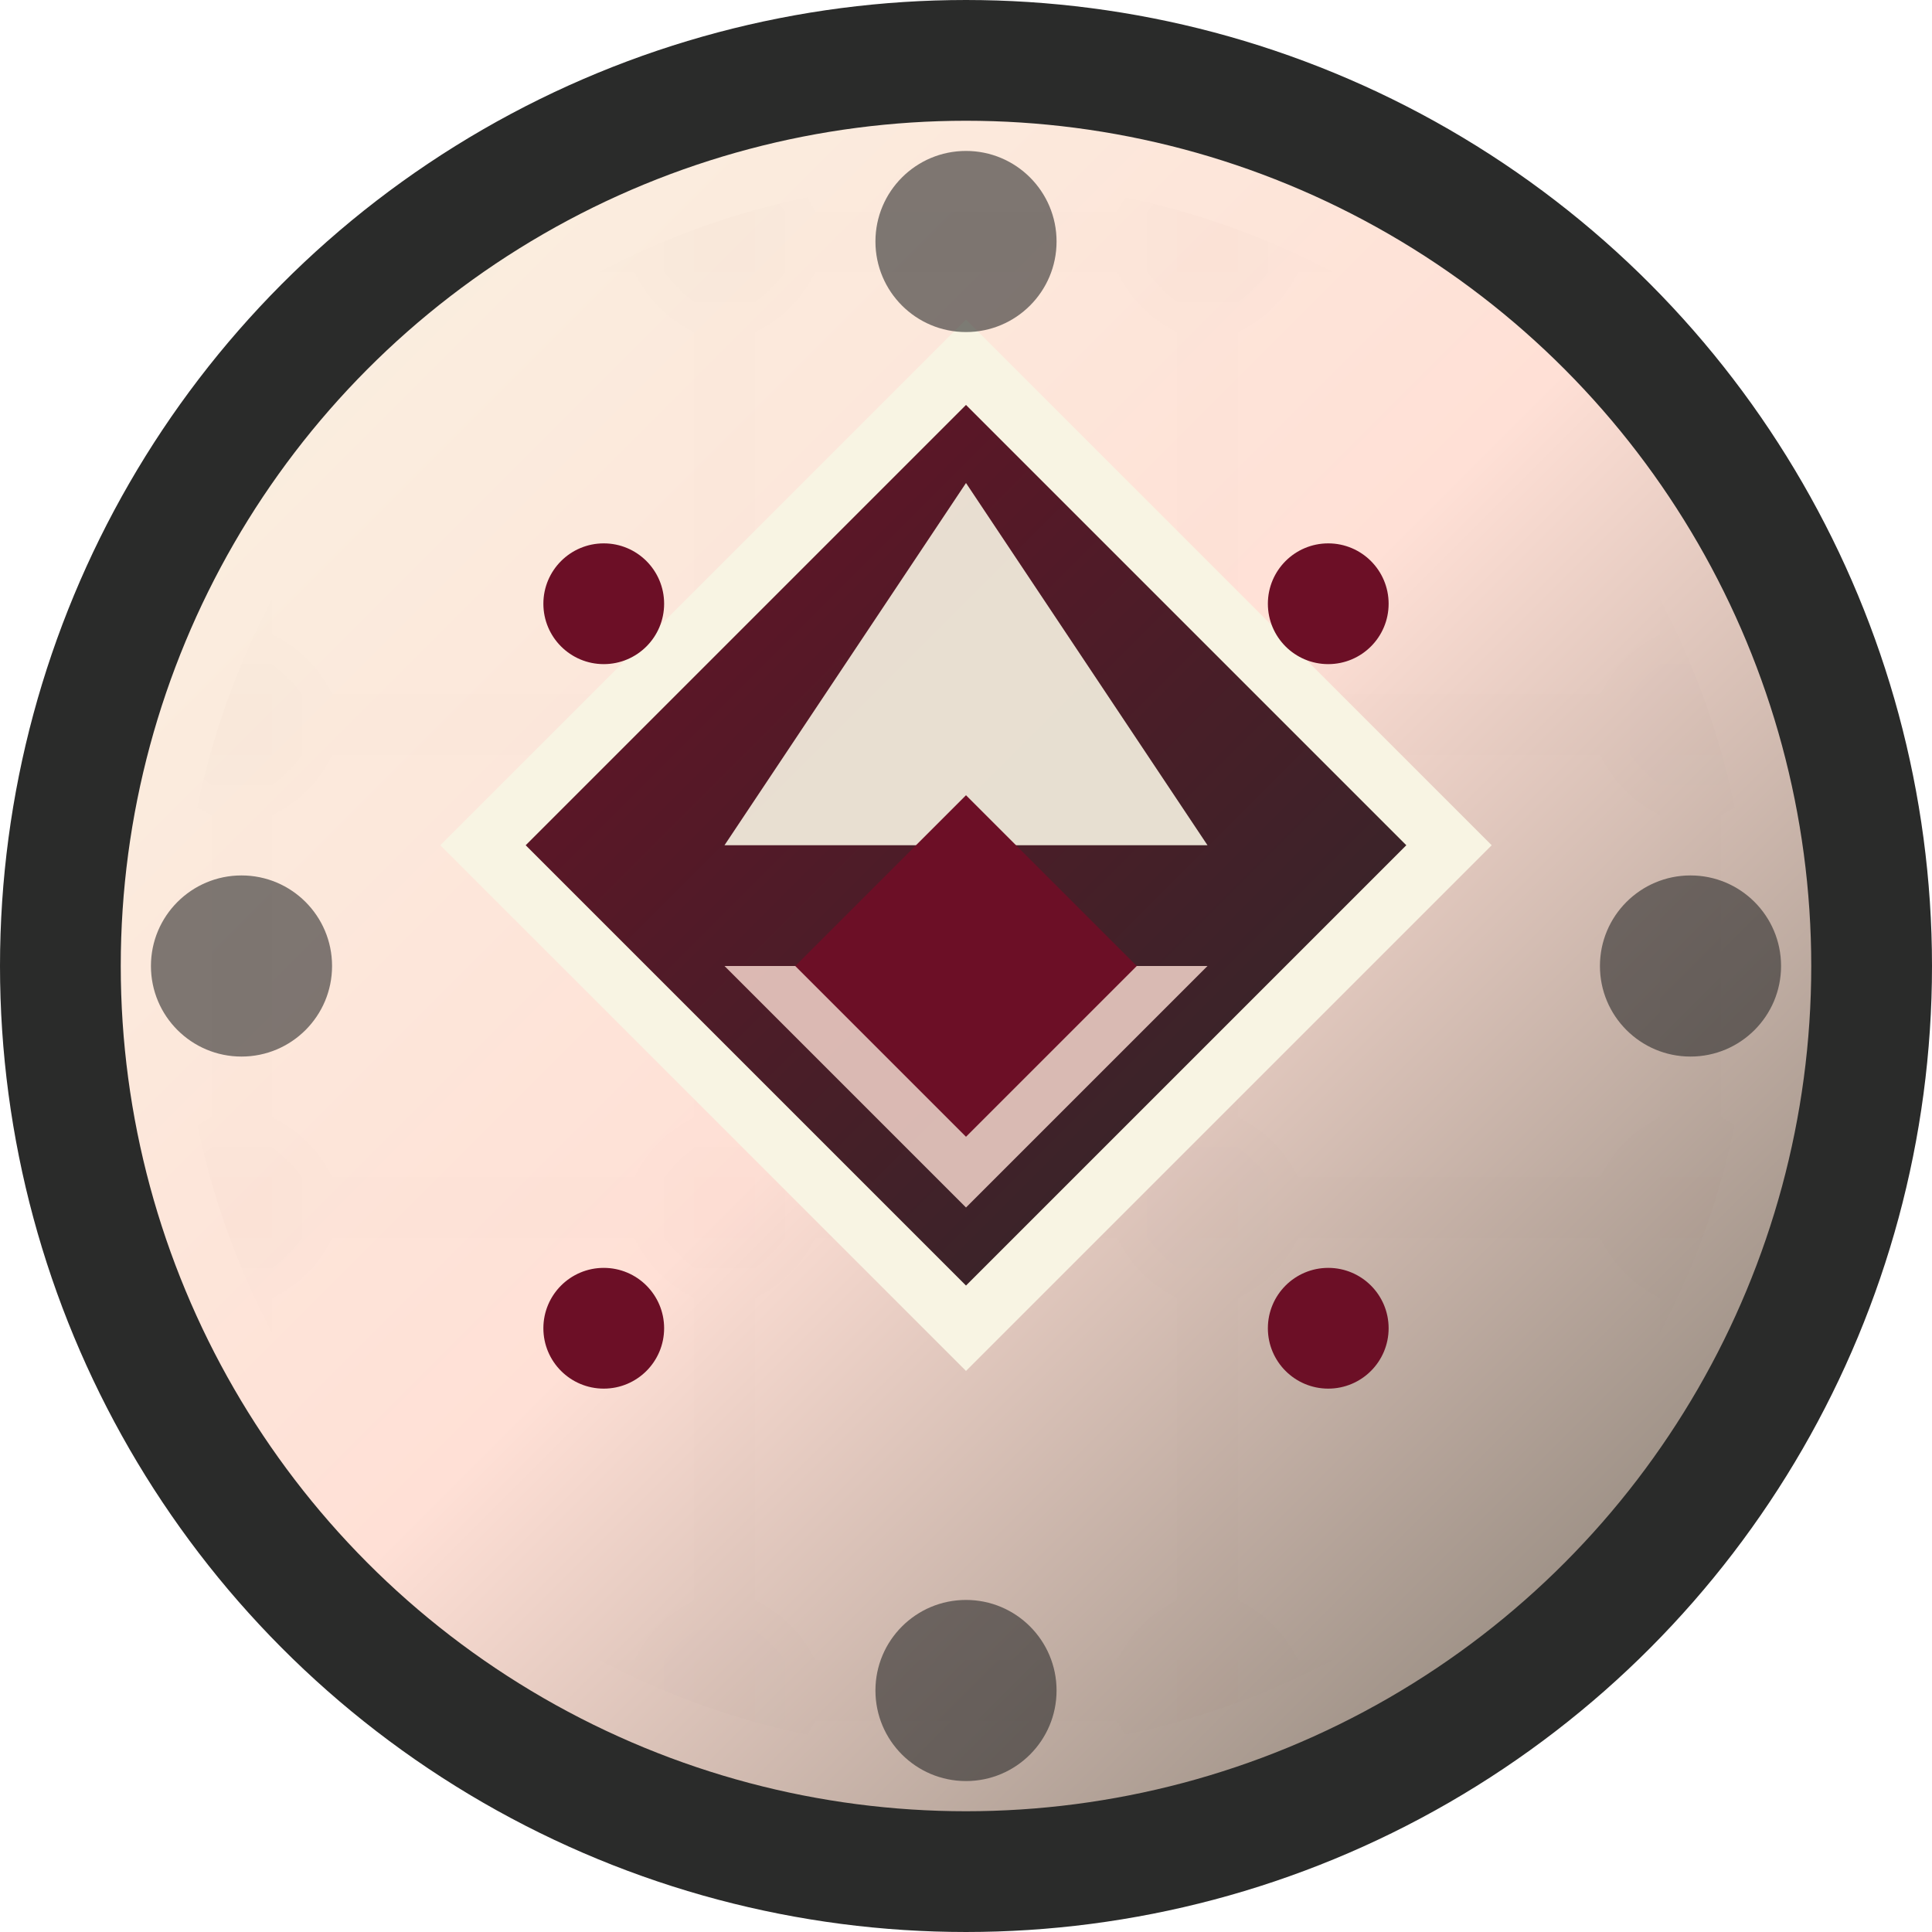 <svg xmlns="http://www.w3.org/2000/svg" viewBox="0 0 32 32" width="32" height="32">
  <defs>
    <!-- Gradient definitions using APx2Digital brand colors -->
    <linearGradient id="primaryGrad" x1="0%" y1="0%" x2="100%" y2="100%">
      <stop offset="0%" style="stop-color:#6c0f26;stop-opacity:1" />
      <stop offset="100%" style="stop-color:#2a2b2a;stop-opacity:1" />
    </linearGradient>
    
    <linearGradient id="accentGrad" x1="0%" y1="0%" x2="100%" y2="100%">
      <stop offset="0%" style="stop-color:#f8f4e3;stop-opacity:1" />
      <stop offset="50%" style="stop-color:#ffe0d6;stop-opacity:1" />
      <stop offset="100%" style="stop-color:#706c61;stop-opacity:1" />
    </linearGradient>
    
    <!-- Digital circuit pattern -->
    <pattern id="circuitPattern" x="0" y="0" width="8" height="8" patternUnits="userSpaceOnUse">
      <rect width="8" height="8" fill="none"/>
      <circle cx="4" cy="4" r="0.5" fill="#6c0f26" opacity="0.3"/>
      <line x1="0" y1="4" x2="8" y2="4" stroke="#6c0f26" stroke-width="0.3" opacity="0.2"/>
      <line x1="4" y1="0" x2="4" y2="8" stroke="#6c0f26" stroke-width="0.3" opacity="0.2"/>
    </pattern>
  </defs>
  
  <!-- Background circle with subtle pattern -->
  <circle cx="16" cy="16" r="15" fill="url(#accentGrad)" stroke="#2a2b2a" stroke-width="2"/>
  <circle cx="16" cy="16" r="13" fill="url(#circuitPattern)" opacity="0.1"/>
  
  <!-- Main geometric design - abstract "A" and "X" fusion -->
  <!-- Central diamond representing digital transformation -->
  <polygon points="16,6 24,14 16,22 8,14" fill="url(#primaryGrad)" stroke="#f8f4e3" stroke-width="1"/>
  
  <!-- Inner geometric elements -->
  <!-- Top triangle (A peak) -->
  <polygon points="16,8 20,14 12,14" fill="#f8f4e3" opacity="0.9"/>
  
  <!-- Bottom inverted triangle -->
  <polygon points="16,20 12,16 20,16" fill="#ffe0d6" opacity="0.8"/>
  
  <!-- Central cross/X element -->
  <rect x="14" y="14" width="4" height="4" fill="#6c0f26" transform="rotate(45 16 16)"/>
  
  <!-- Digital accent dots -->
  <circle cx="10" cy="10" r="1" fill="#6c0f26"/>
  <circle cx="22" cy="10" r="1" fill="#6c0f26"/>
  <circle cx="10" cy="22" r="1" fill="#6c0f26"/>
  <circle cx="22" cy="22" r="1" fill="#6c0f26"/>
  
  <!-- Subtle outer ring accents -->
  <circle cx="16" cy="4" r="1.5" fill="#2a2b2a" opacity="0.6"/>
  <circle cx="28" cy="16" r="1.5" fill="#2a2b2a" opacity="0.6"/>
  <circle cx="16" cy="28" r="1.5" fill="#2a2b2a" opacity="0.6"/>
  <circle cx="4" cy="16" r="1.5" fill="#2a2b2a" opacity="0.6"/>
</svg>
